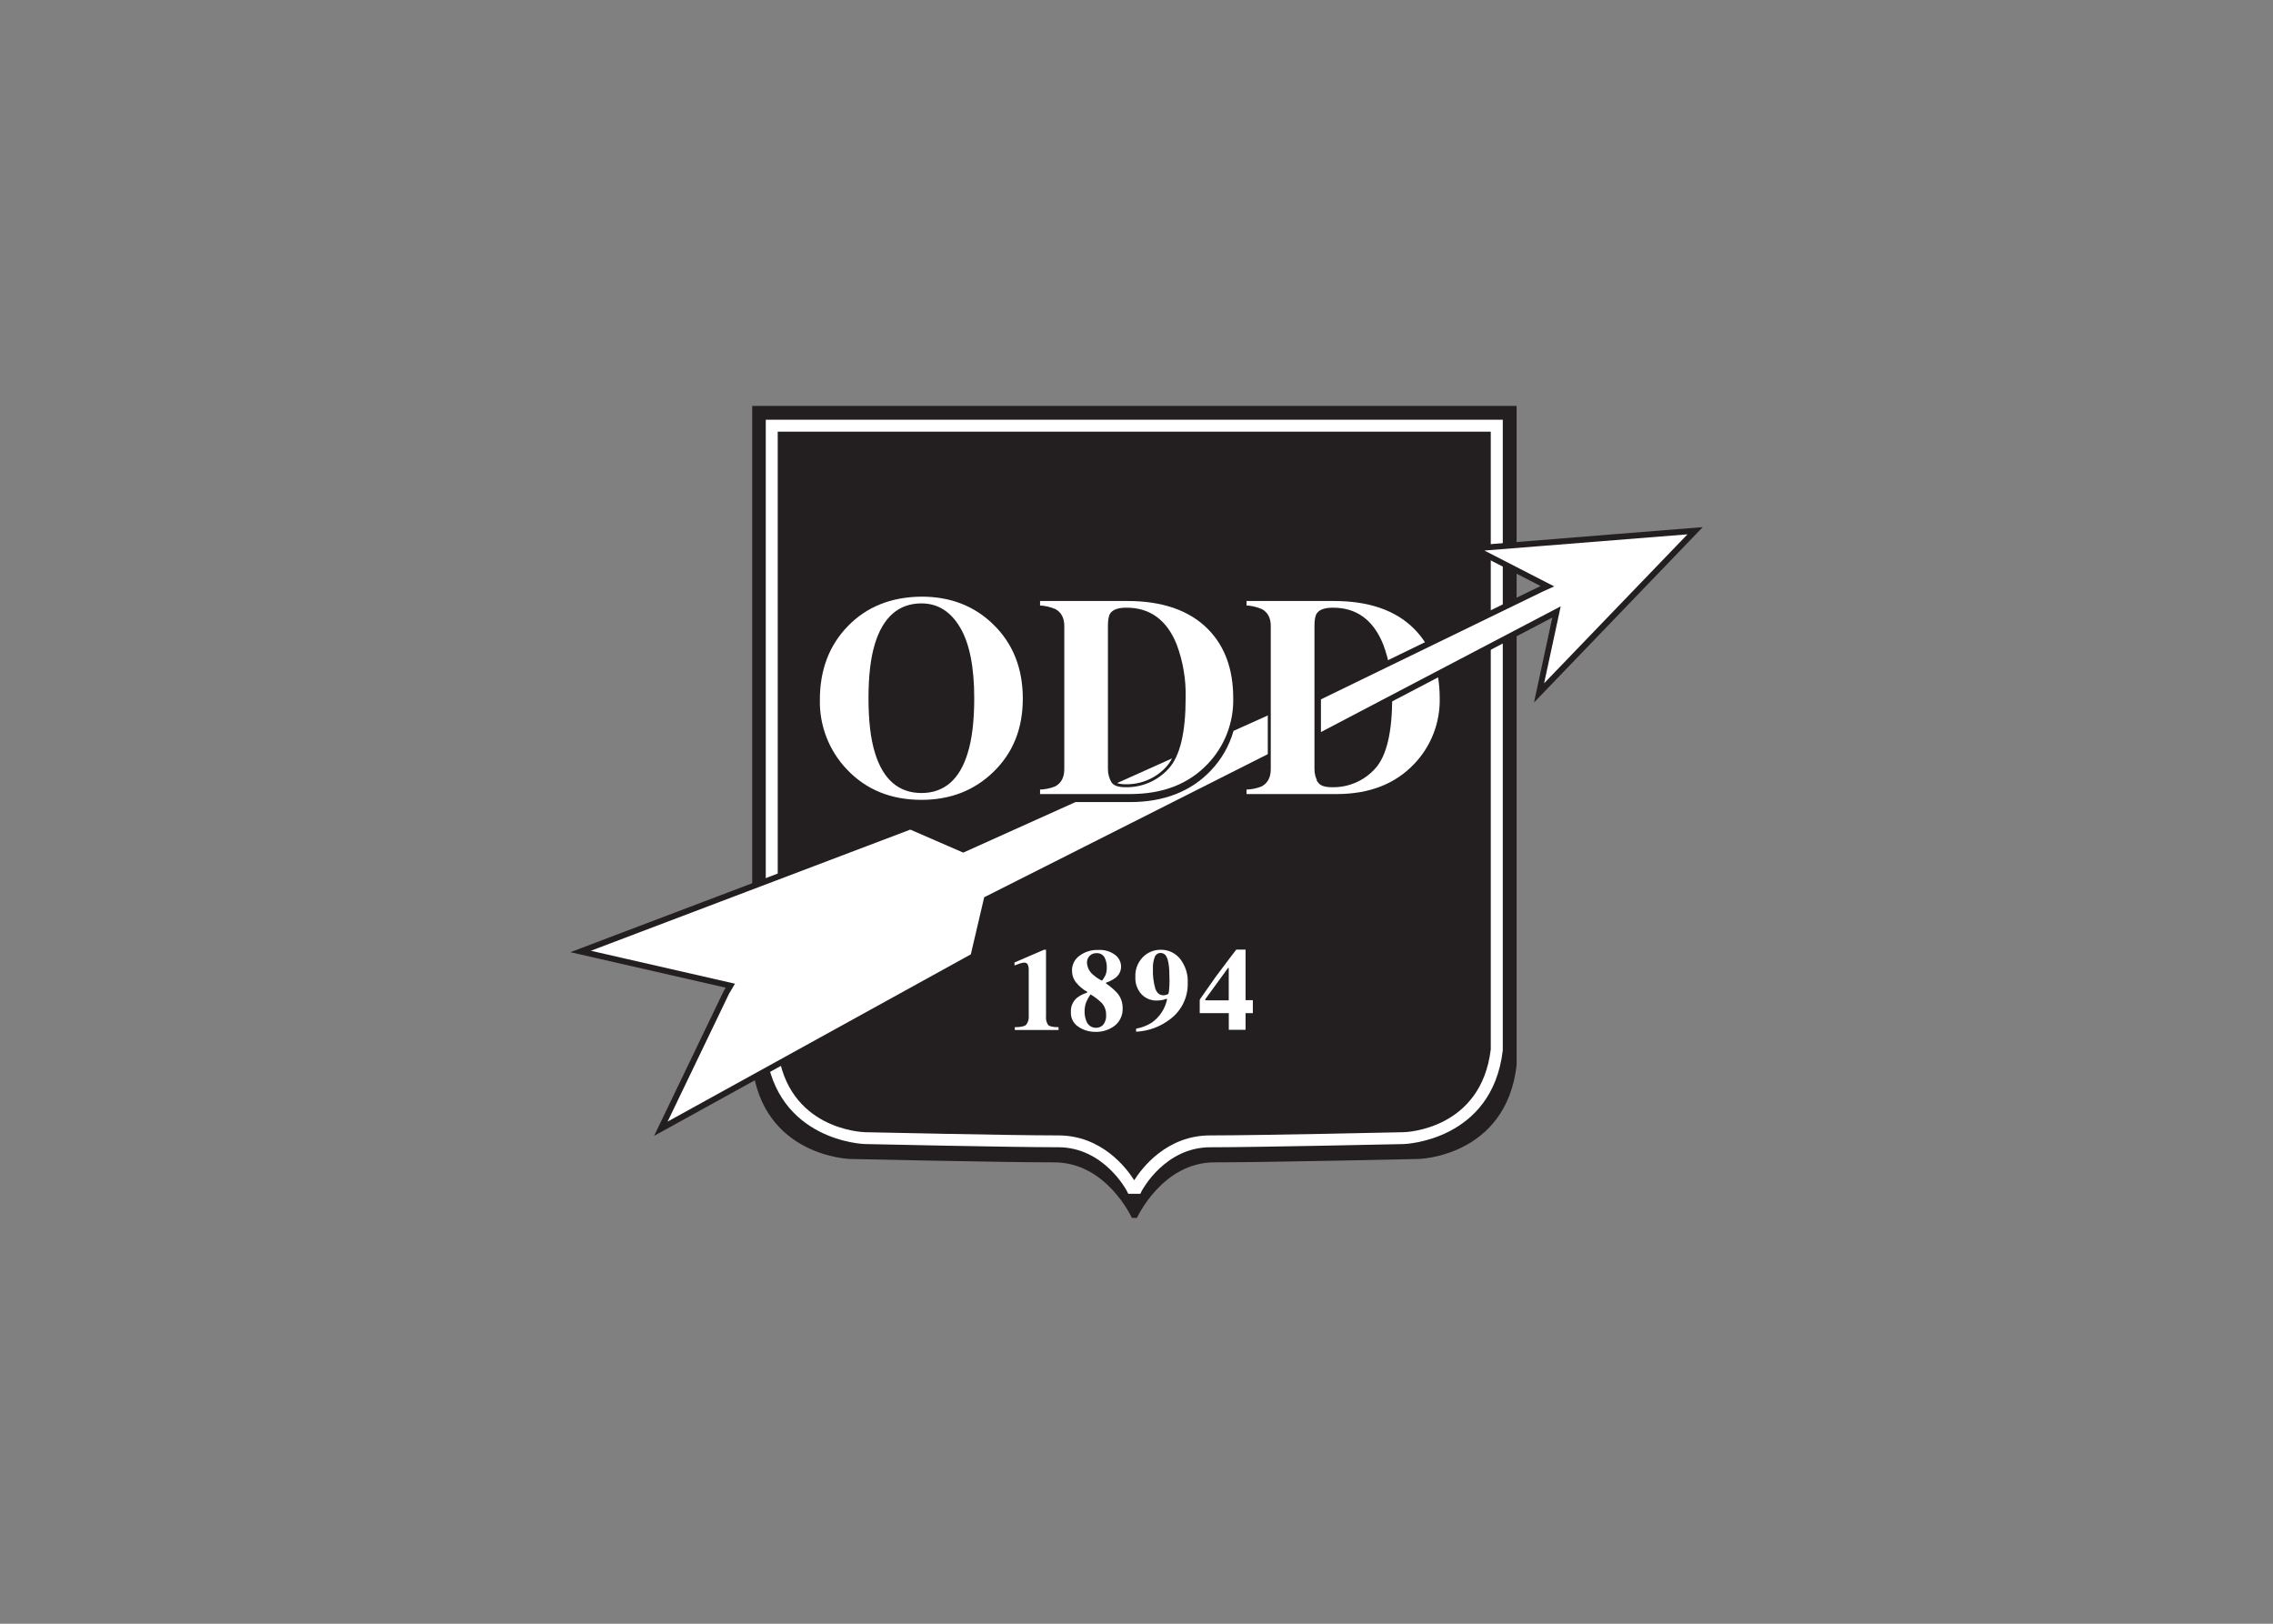 <svg clip-rule="evenodd" fill-rule="evenodd" stroke-miterlimit="10" viewBox="0 0 560 400" xmlns="http://www.w3.org/2000/svg"><rect x="0" y="0" width="560" height="400" fill="#808080" stroke="none"/><g fill-rule="nonzero" transform="matrix(.754 0 0 .754 140.525 100)"><path d="m59.415 0h249.771v215.421c-3.506 29.961-32.048 30.611-32.048 30.611s-49.529 1.107-66.66 1.107-25.347 18.141-25.347 18.141h-1.661s-8.245-18.141-25.337-18.141-66.67-1.107-66.67-1.107-28.571-.65-32.048-30.611z" fill="#231f20"/><g fill="#fff"><path d="m186.238 257.404h-3.943l-.544-1.058c-.068-.136-7.507-14.15-22.336-14.15-16.053 0-62.785-1.039-63.261-1.049-.291 0-28.814-.971-32.31-30.591v-206.04h240.817v206.05c-3.487 29.591-32.048 30.581-32.301 30.591-.476 0-47.208 1.049-63.271 1.049-14.858 0-22.229 14.004-22.336 14.15zm-118.481-47.178c3.147 26.095 27.494 27.027 28.533 27.056.466 0 47.159 1.049 63.125 1.049 14.13 0 22.201 10.518 24.813 14.645 2.622-4.127 10.683-14.645 24.813-14.645 16.014 0 62.707-1.029 63.173-1.049 1.03 0 25.377-.971 28.523-27.056v-201.826h-232.989z"/><path d="m145.217 202.971c1.942 0 3.182-.265 3.719-.796.652-.856.947-1.932.826-3.001v-14.694c.045-.686-.068-1.374-.331-2.01-.25-.415-.722-.647-1.204-.592-.492.038-.975.146-1.437.32-.408.123-.965.324-1.67.602v-.971l9.624-4.156h.67v21.724c-.106.991.13 1.989.67 2.826.447.499 1.589.748 3.428.748v.913h-14.295z"/><path d="m165.533 193.367c.986-.752 2.102-1.315 3.292-1.661v-.359c-.645-.295-1.239-.692-1.757-1.176-.728-.562-1.38-1.215-1.943-1.942-.432-.587-.76-1.244-.971-1.942-.169-.617-.254-1.254-.252-1.894-.004-1.858.881-3.611 2.379-4.71 1.787-1.356 3.994-2.044 6.235-1.942 1.962-.132 3.908.44 5.487 1.612 1.2.9 1.918 2.307 1.942 3.807.004 1.493-.722 2.898-1.942 3.758-.909.655-1.915 1.163-2.982 1.505v.263c1.361.911 2.61 1.98 3.72 3.185 1.13 1.363 1.736 3.086 1.709 4.856.111 2.199-.831 4.324-2.535 5.72-1.846 1.417-4.132 2.143-6.458 2.049-1.928.006-3.815-.562-5.419-1.632-1.65-1.043-2.608-2.906-2.496-4.855-.106-1.774.633-3.497 1.991-4.642zm3.001 7.409c.4 1.446 1.745 2.44 3.244 2.399.868.01 1.703-.342 2.301-.971.741-.936 1.089-2.124.972-3.312.028-1.436-.502-2.829-1.477-3.884-1.097-1.052-2.308-1.977-3.612-2.758-.553.797-1.028 1.646-1.418 2.534-.369.994-.547 2.048-.525 3.108-.014.985.157 1.963.505 2.884zm6.293-14.761c.318-.793.471-1.642.447-2.496.044-1.18-.221-2.352-.767-3.399-.554-.909-1.581-1.427-2.642-1.331-.831-.032-1.638.294-2.214.894-.572.6-.88 1.405-.855 2.234.088 1.588.87 3.059 2.137 4.02.833.748 1.773 1.37 2.787 1.845.435-.548.806-1.145 1.107-1.777z"/><path d="m184.849 203.457c1.83-.321 3.579-.997 5.148-1.991 2.571-1.821 4.354-4.556 4.982-7.643l-.185-.126c-.524.174-.942.298-1.253.369-.637.14-1.289.208-1.942.204-1.884.049-3.703-.703-5.001-2.069-1.383-1.532-2.1-3.553-1.991-5.613-.125-2.416.767-4.777 2.457-6.507 1.534-1.558 3.64-2.425 5.827-2.399 2.459-.051 4.807 1.049 6.341 2.972 1.743 2.232 2.626 5.019 2.486 7.847.135 4.611-1.978 9.012-5.661 11.79-3.214 2.515-7.132 3.968-11.208 4.156zm9.897-11.081c.243-.05.47-.16.66-.321.132-.435.207-.885.223-1.34.097-.968.142-1.94.136-2.913 0-1.243-.026-2.357-.077-3.341-.037-.857-.131-1.71-.282-2.554-.108-.692-.321-1.363-.631-1.991-.345-.727-1.08-1.193-1.884-1.195-.86-.024-1.644.505-1.943 1.312-.463 1.24-.668 2.562-.602 3.884-.089 2.184.176 4.369.787 6.468.524 1.444 1.402 2.166 2.632 2.166.333-.011.664-.07.981-.175z"/><path d="m205.943 193.541 1.02-1.466 3.962-5.652 5.118-6.798 1.544-1.991h3.03v16.509h2.379v4.244h-2.379v5.439h-5.477v-5.439h-9.498v-4.341c.089-.175.189-.343.301-.505zm9.177.661v-10.586h-.223l-7.449 10.226v.35z"/><path d="m188.637 110.789c1.185-.55 2.302-1.234 3.331-2.039z" stroke="#231f20" stroke-width="1.94"/><path d="m136.476 160.979 92.804-46.82v-14.723l-13.383 6.031c-1.306 4.864-3.819 9.32-7.303 12.956-6.325 6.694-14.901 10.041-25.726 10.041h-18.044l-36.467 16.422-17.267-7.497-107.749 40.837 48.917 11.178-1.243 2.156-21.434 44.596 102.146-56.327 4.361-18.637z"/></g><path d="m27.357 238.477 22.745-47.334.641-1.078-50.743-11.596 111.119-42.129 17.229 7.488 36.292-16.345h18.238c10.498 0 18.918-3.272 25.017-9.711 3.368-3.522 5.799-7.833 7.07-12.538l.117-.446 15.169-6.799v16.831l-.534.271-92.804 46.82-4.38 18.549-.378.204zm-20.656-60.474 47.082 10.76-1.943 3.292-20.074 41.76 99.078-54.637 4.37-18.656.806-.408 92.259-46.547v-12.625l-11.595 5.225c-1.375 4.838-3.905 9.271-7.371 12.916-6.487 6.866-15.383 10.343-26.435 10.343h-17.84l-36.671 16.509-17.296-7.516z" fill="#231f20"/><path d="m181.285 125.259c5.263.142 10.329-2.049 13.83-5.982 1.498-1.749 2.619-3.789 3.292-5.992l-21.647 9.712c.123.312.282.609.476.883.634.92 1.984 1.379 4.049 1.379z" fill="#fff" stroke="#231f20" stroke-miterlimit="4" stroke-width="1.94"/><path d="m138.555 71.059c6.474 6.326 9.727 14.471 9.76 24.435.032 9.964-3.221 18.108-9.76 24.434-6.358 6.17-14.302 9.255-23.833 9.255-10.119 0-18.371-3.376-24.754-10.129-5.897-6.202-9.11-14.49-8.935-23.046 0-9.931 3.118-18.089 9.352-24.473 6.235-6.384 14.347-9.621 24.337-9.711 9.563-.013 17.507 3.065 23.833 9.235zm-9.217 42.294c1.425-4.564 2.137-10.517 2.137-17.859 0-10.087-1.505-17.692-4.516-22.813s-7.093-7.682-12.246-7.682c-7.167 0-12.078 4.273-14.733 12.82-1.392 4.532-2.088 10.423-2.088 17.675 0 7.374.713 13.327 2.137 17.859 2.622 8.417 7.517 12.625 14.684 12.625s12.042-4.208 14.625-12.625z" fill="#fff" stroke="#231f20" stroke-miterlimit="4" stroke-width=".97"/><path d="m152.986 124.871c1.757-.007 3.499-.336 5.137-.971 1.852-.952 2.778-2.693 2.778-5.225v-46.78c0-2.435-.881-4.131-2.642-5.089-1.67-.711-3.459-1.103-5.273-1.156v-2.408h28.969c11.654 0 20.569 3.117 26.746 9.352 5.581 5.678 8.371 13.298 8.371 22.861.186 8.089-2.843 15.93-8.42 21.792-6.325 6.695-14.9 10.042-25.725 10.042h-29.941zm24.279-2.078c.647.861 1.997 1.291 4.049 1.291 5.257.151 10.321-2.026 13.83-5.943 3.612-3.962 5.416-11.573 5.409-22.832.14-5.886-.849-11.744-2.913-17.257-3.147-7.77-8.453-11.654-15.918-11.654-2.466 0-4.085.524-4.855 1.573-.492.648-.738 1.942-.738 3.885v46.615c-.045 1.52.349 3.021 1.136 4.322z" fill="#fff" stroke="#231f20" stroke-miterlimit="4" stroke-width=".97"/><path d="m220.452 124.871c1.757-.006 3.499-.336 5.137-.971 1.852-.952 2.778-2.693 2.778-5.225v-46.78c0-2.435-.881-4.131-2.642-5.089-1.67-.711-3.459-1.103-5.273-1.156v-2.408h28.97c11.686 0 20.598 3.117 26.735 9.352 5.581 5.678 8.375 13.298 8.381 22.861.186 8.089-2.843 15.93-8.419 21.792-6.326 6.695-14.901 10.042-25.726 10.042h-29.941zm24.279-2.078c.647.861 1.997 1.291 4.05 1.291 5.26.154 10.328-2.023 13.838-5.943 3.613-3.962 5.42-11.573 5.42-22.832.14-5.886-.849-11.744-2.914-17.257-3.146-7.77-8.452-11.654-15.917-11.654-2.467 0-4.085.524-4.856 1.573-.492.648-.738 1.942-.738 3.885v46.615c-.044 1.521.354 3.022 1.146 4.322z" fill="#fff" stroke="#231f20" stroke-miterlimit="4" stroke-width=".97"/><path d="m251.53 98.09v13.25l80.24-42.06-5.88 27.23 52.5-54.53-74.41 5.96 24.77 12.71-1.9.85z" fill="#fff" transform="scale(.971)"/><path d="m243.303 109.731v-15.082l73.721-35.807-25.25-12.984 78.226-6.264-55.132 57.298 5.982-27.756zm1.943-13.868v10.682l78.343-41.07-5.419 25.134 46.838-48.655-66.349 5.293 22.812 11.712-3.68 1.66z" fill="#231f20"/></g></svg>